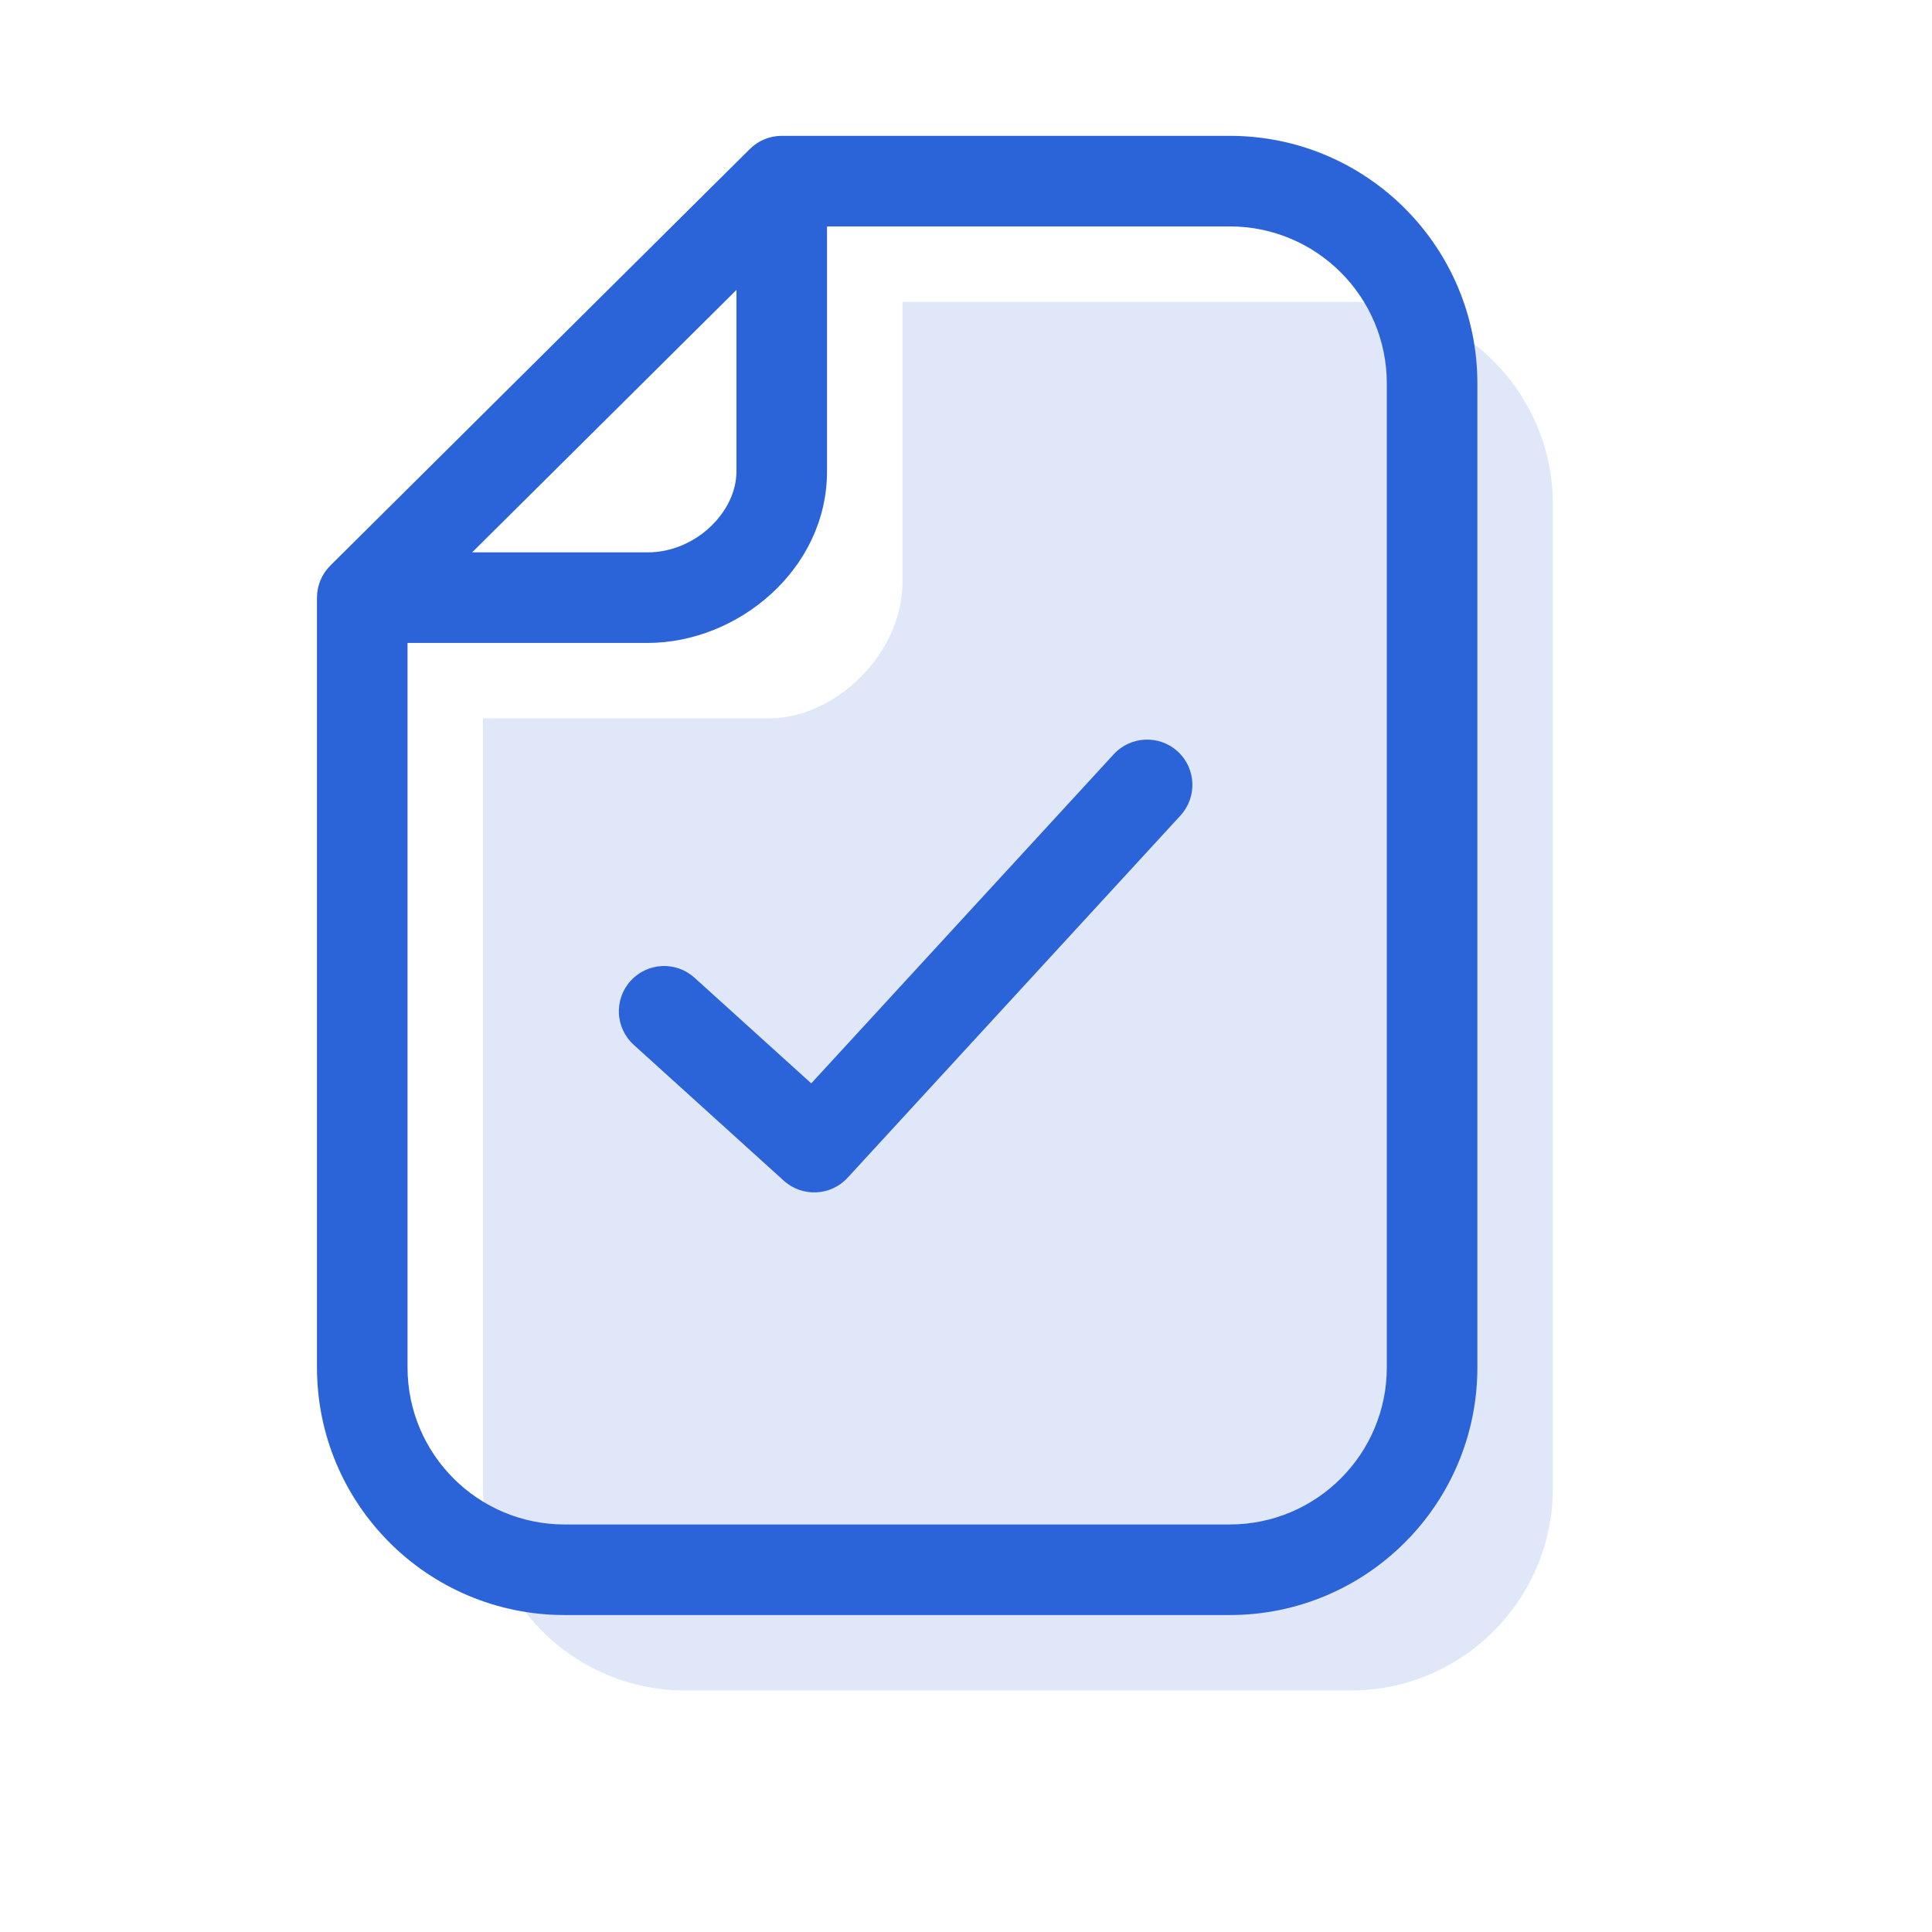 <svg width="32" height="32" viewBox="0 0 32 32" fill="none" xmlns="http://www.w3.org/2000/svg">
<path opacity="0.15" d="M8 11.899V24.648C8 26.5 9.501 28 11.352 28H22.368C24.219 28 25.72 26.5 25.72 24.648V8.352C25.72 6.501 24.219 5 22.368 5H14.948V9.645C14.948 10.8 13.864 11.899 12.727 11.899L8 11.899Z" fill="#2B63D9"/>
<path fill-rule="evenodd" clip-rule="evenodd" d="M12.42 2.468C12.56 2.328 12.75 2.25 12.948 2.25H20.368C22.633 2.25 24.47 4.086 24.47 6.352V22.648C24.47 24.914 22.633 26.75 20.368 26.75H9.352C7.086 26.75 5.25 24.914 5.25 22.648V9.899C5.25 9.699 5.33 9.507 5.472 9.367L12.42 2.468ZM12.198 4.802L7.82 9.149L10.728 9.149C11.513 9.149 12.198 8.488 12.198 7.807V4.802ZM6.75 10.649L10.728 10.649C12.216 10.649 13.698 9.436 13.698 7.807V3.75H20.368C21.805 3.75 22.97 4.915 22.97 6.352V22.648C22.97 24.085 21.805 25.25 20.368 25.25H9.352C7.915 25.25 6.75 24.085 6.75 22.648V10.649Z" fill="#2B63D9"/>
<path fill-rule="evenodd" clip-rule="evenodd" d="M19.508 12.448C19.812 12.728 19.832 13.203 19.552 13.508L14.038 19.508C13.759 19.811 13.288 19.832 12.982 19.556L10.497 17.306C10.19 17.028 10.166 16.554 10.444 16.247C10.722 15.94 11.196 15.916 11.503 16.194L13.437 17.944L18.448 12.492C18.728 12.188 19.203 12.168 19.508 12.448Z" fill="#2B63D9"/>
</svg>
